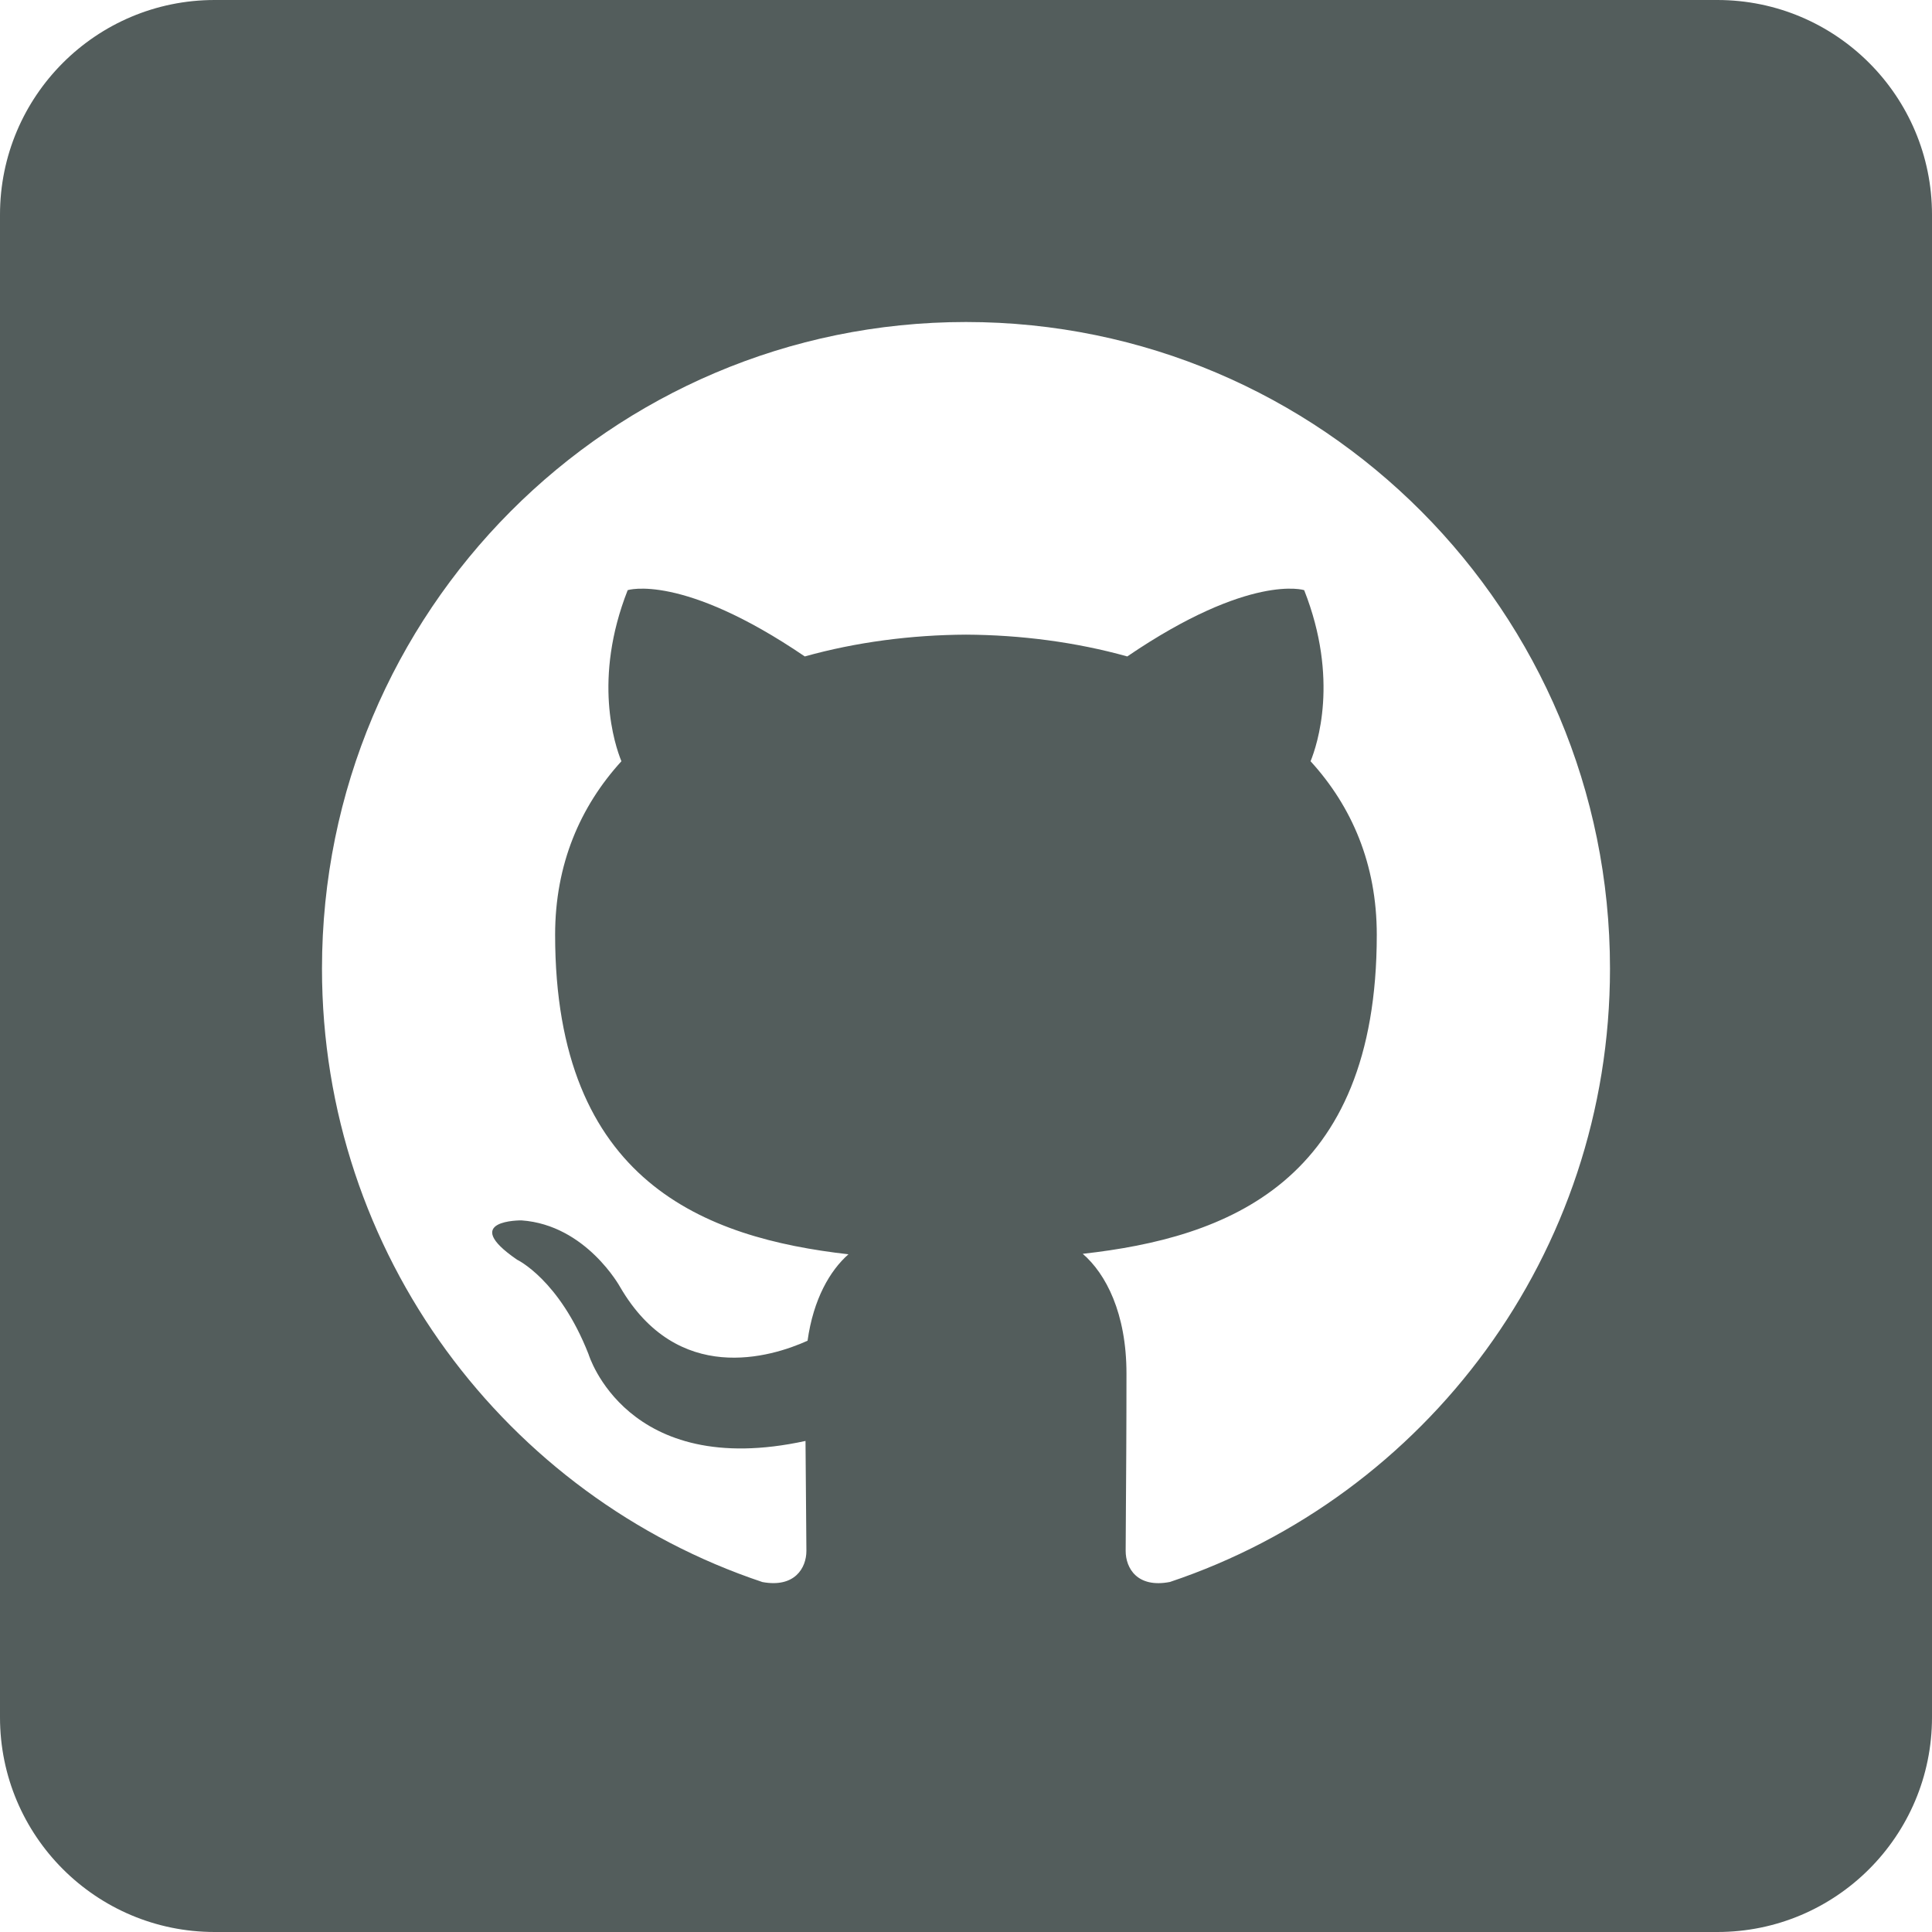 <svg width="100" height="100" viewBox="0 0 100 100" fill="none" xmlns="http://www.w3.org/2000/svg">
<path fill-rule="evenodd" clip-rule="evenodd" d="M88.889 100H11.111C4.975 100 0 95.025 0 88.889V11.111C0 4.975 4.975 0 11.111 0H88.889C95.025 0 100 4.975 100 11.111V88.889C100 95.025 95.025 100 88.889 100ZM16.666 50.134C16.666 31.649 31.591 16.667 49.997 16.667C68.408 16.667 83.333 31.649 83.333 50.134C83.333 64.913 73.791 77.448 60.556 81.882C58.864 82.211 58.264 81.169 58.264 80.274C58.264 79.91 58.269 79.271 58.275 78.416C58.287 76.69 58.306 74.086 58.306 71.094C58.306 67.971 57.239 65.93 56.043 64.897C63.468 64.068 71.262 61.238 71.262 48.383C71.262 44.73 69.972 41.743 67.835 39.402C68.178 38.555 69.322 35.154 67.504 30.546C67.504 30.546 64.71 29.647 58.347 33.977C55.685 33.234 52.833 32.864 50.001 32.849C47.166 32.864 44.316 33.234 41.656 33.977C35.289 29.647 32.489 30.546 32.489 30.546C30.676 35.154 31.82 38.555 32.164 39.402C30.031 41.743 28.733 44.73 28.733 48.383C28.733 61.207 36.514 64.077 43.916 64.922C42.964 65.758 42.101 67.233 41.799 69.396C39.899 70.253 35.072 71.73 32.097 66.616C32.097 66.616 30.337 63.403 26.993 63.167C26.993 63.167 23.737 63.125 26.764 65.202C26.764 65.202 28.949 66.231 30.464 70.096C30.464 70.096 32.42 76.605 41.693 74.583C41.702 76.081 41.715 77.381 41.724 78.386C41.733 79.256 41.739 79.906 41.739 80.274C41.739 81.161 41.131 82.194 39.464 81.887C26.216 77.461 16.666 64.918 16.666 50.134Z" fill="#535D5C"/>
</svg>
